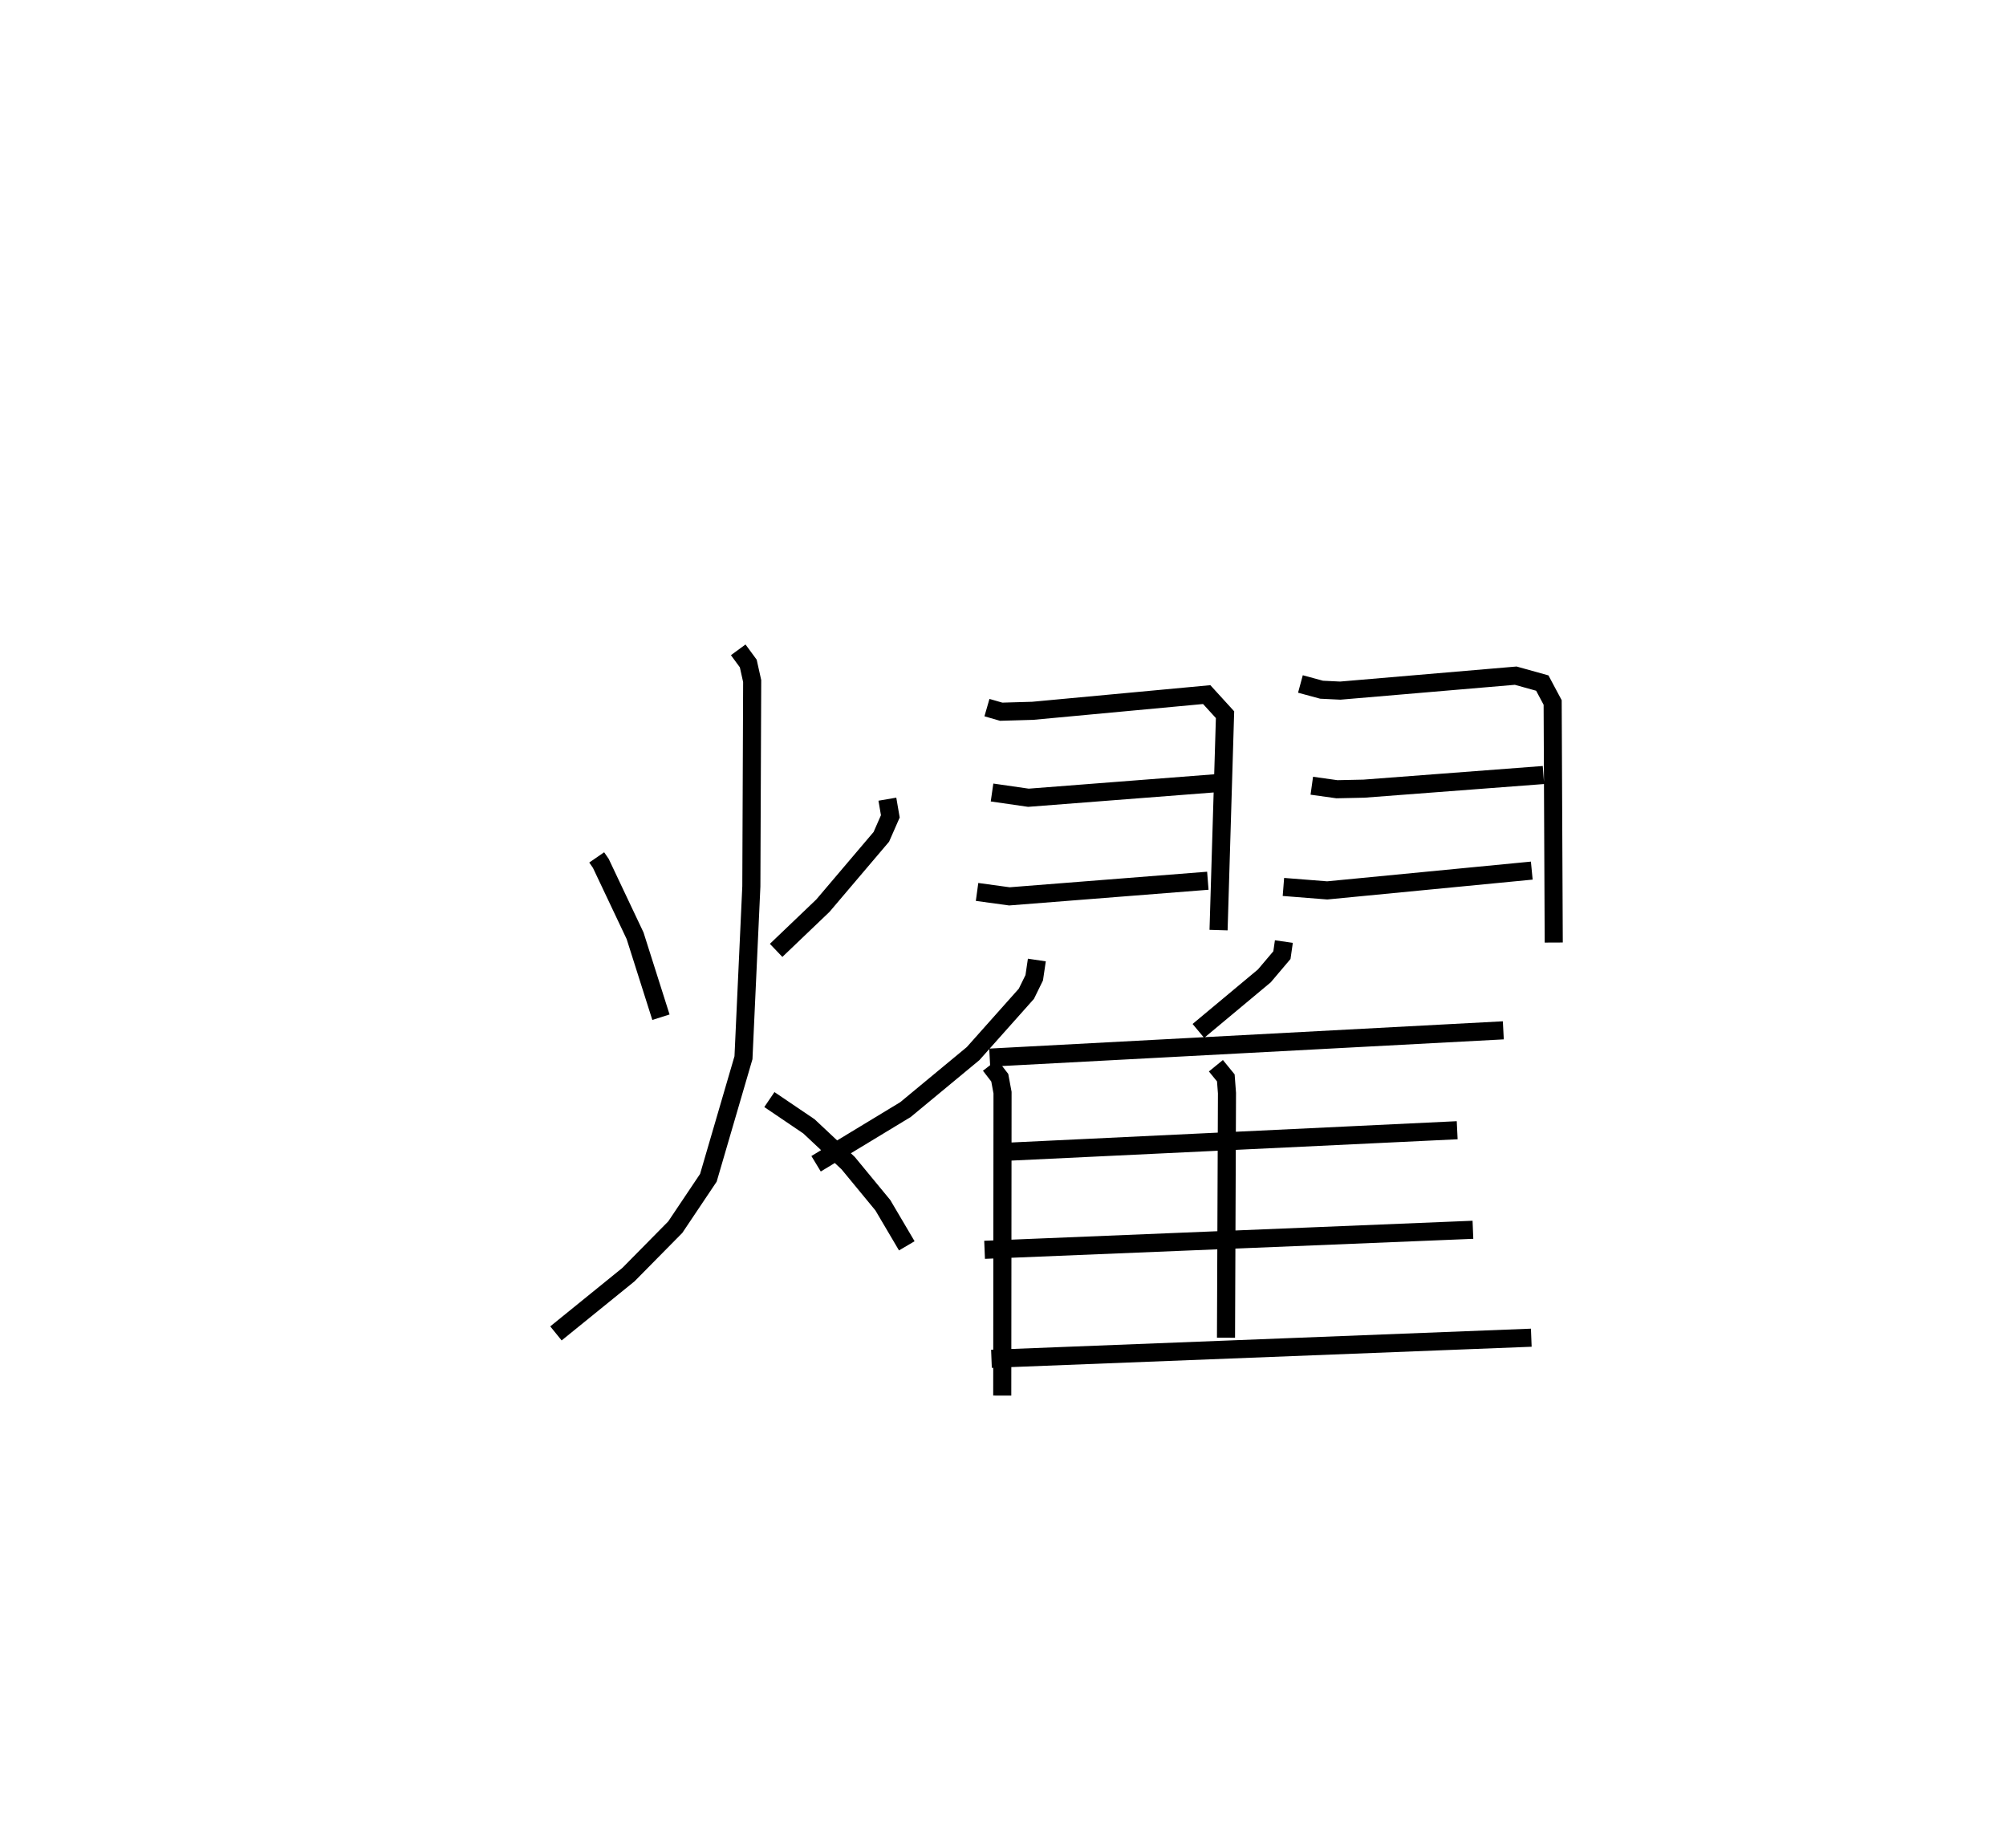 <?xml version="1.0" encoding="utf-8" ?>
<svg baseProfile="full" height="102.143" version="1.1" width="110.889" xmlns="http://www.w3.org/2000/svg" xmlns:ev="http://www.w3.org/2001/xml-events" xmlns:xlink="http://www.w3.org/1999/xlink"><defs /><rect fill="white" height="102.143" width="110.889" x="0" y="0" /><path d="M25,25 m0.0,0.0 m7.985,22.394 l0.228,0.331 1.893,3.999 l1.43,4.504 m12.517,-12.052 l0.163,0.95 -0.497,1.132 l-3.231,3.805 -2.585,2.471 m-2.095,-16.613 l0.555,0.755 0.216,0.971 l-0.046,11.346 -0.435,9.474 l-1.94,6.637 -1.83,2.729 l-2.589,2.624 -4.007,3.249 m11.798,-12.926 l2.186,1.48 2.17,2.035 l1.916,2.325 1.324,2.245 m4.431,-29.751 l0.787,0.227 1.743,-0.05 l9.618,-0.896 1.013,1.111 l-0.358,11.906 m-12.522,-7.605 l2.011,0.29 10.375,-0.804 m-13.214,6.01 l1.788,0.245 10.969,-0.864 m5.118,-10.876 l1.169,0.317 1.033,0.05 l9.699,-0.827 1.469,0.409 l0.573,1.073 0.06,13.27 m-13.374,-8.668 l1.388,0.194 1.494,-0.032 l9.923,-0.754 m-14.374,6.187 l2.421,0.191 11.308,-1.094 m-27.359,4.942 l-0.145,0.981 -0.434,0.885 l-2.945,3.307 -3.738,3.095 l-4.942,2.995 m9.62,-5.448 l0.534,0.692 0.153,0.823 l-0.016,16.746 m15.568,-25.096 l-0.108,0.75 -0.972,1.148 l-3.646,3.041 m-11.535,1.477 l28.392,-1.509 m-15.888,1.957 l0.548,0.672 0.064,0.841 l-0.054,13.521 m-12.787,-10.247 l25.567,-1.222 m-26.125,6.61 l26.995,-1.107 m-26.615,7.132 l29.841,-1.167 " fill="none" stroke="black" stroke-width="1" /></svg>